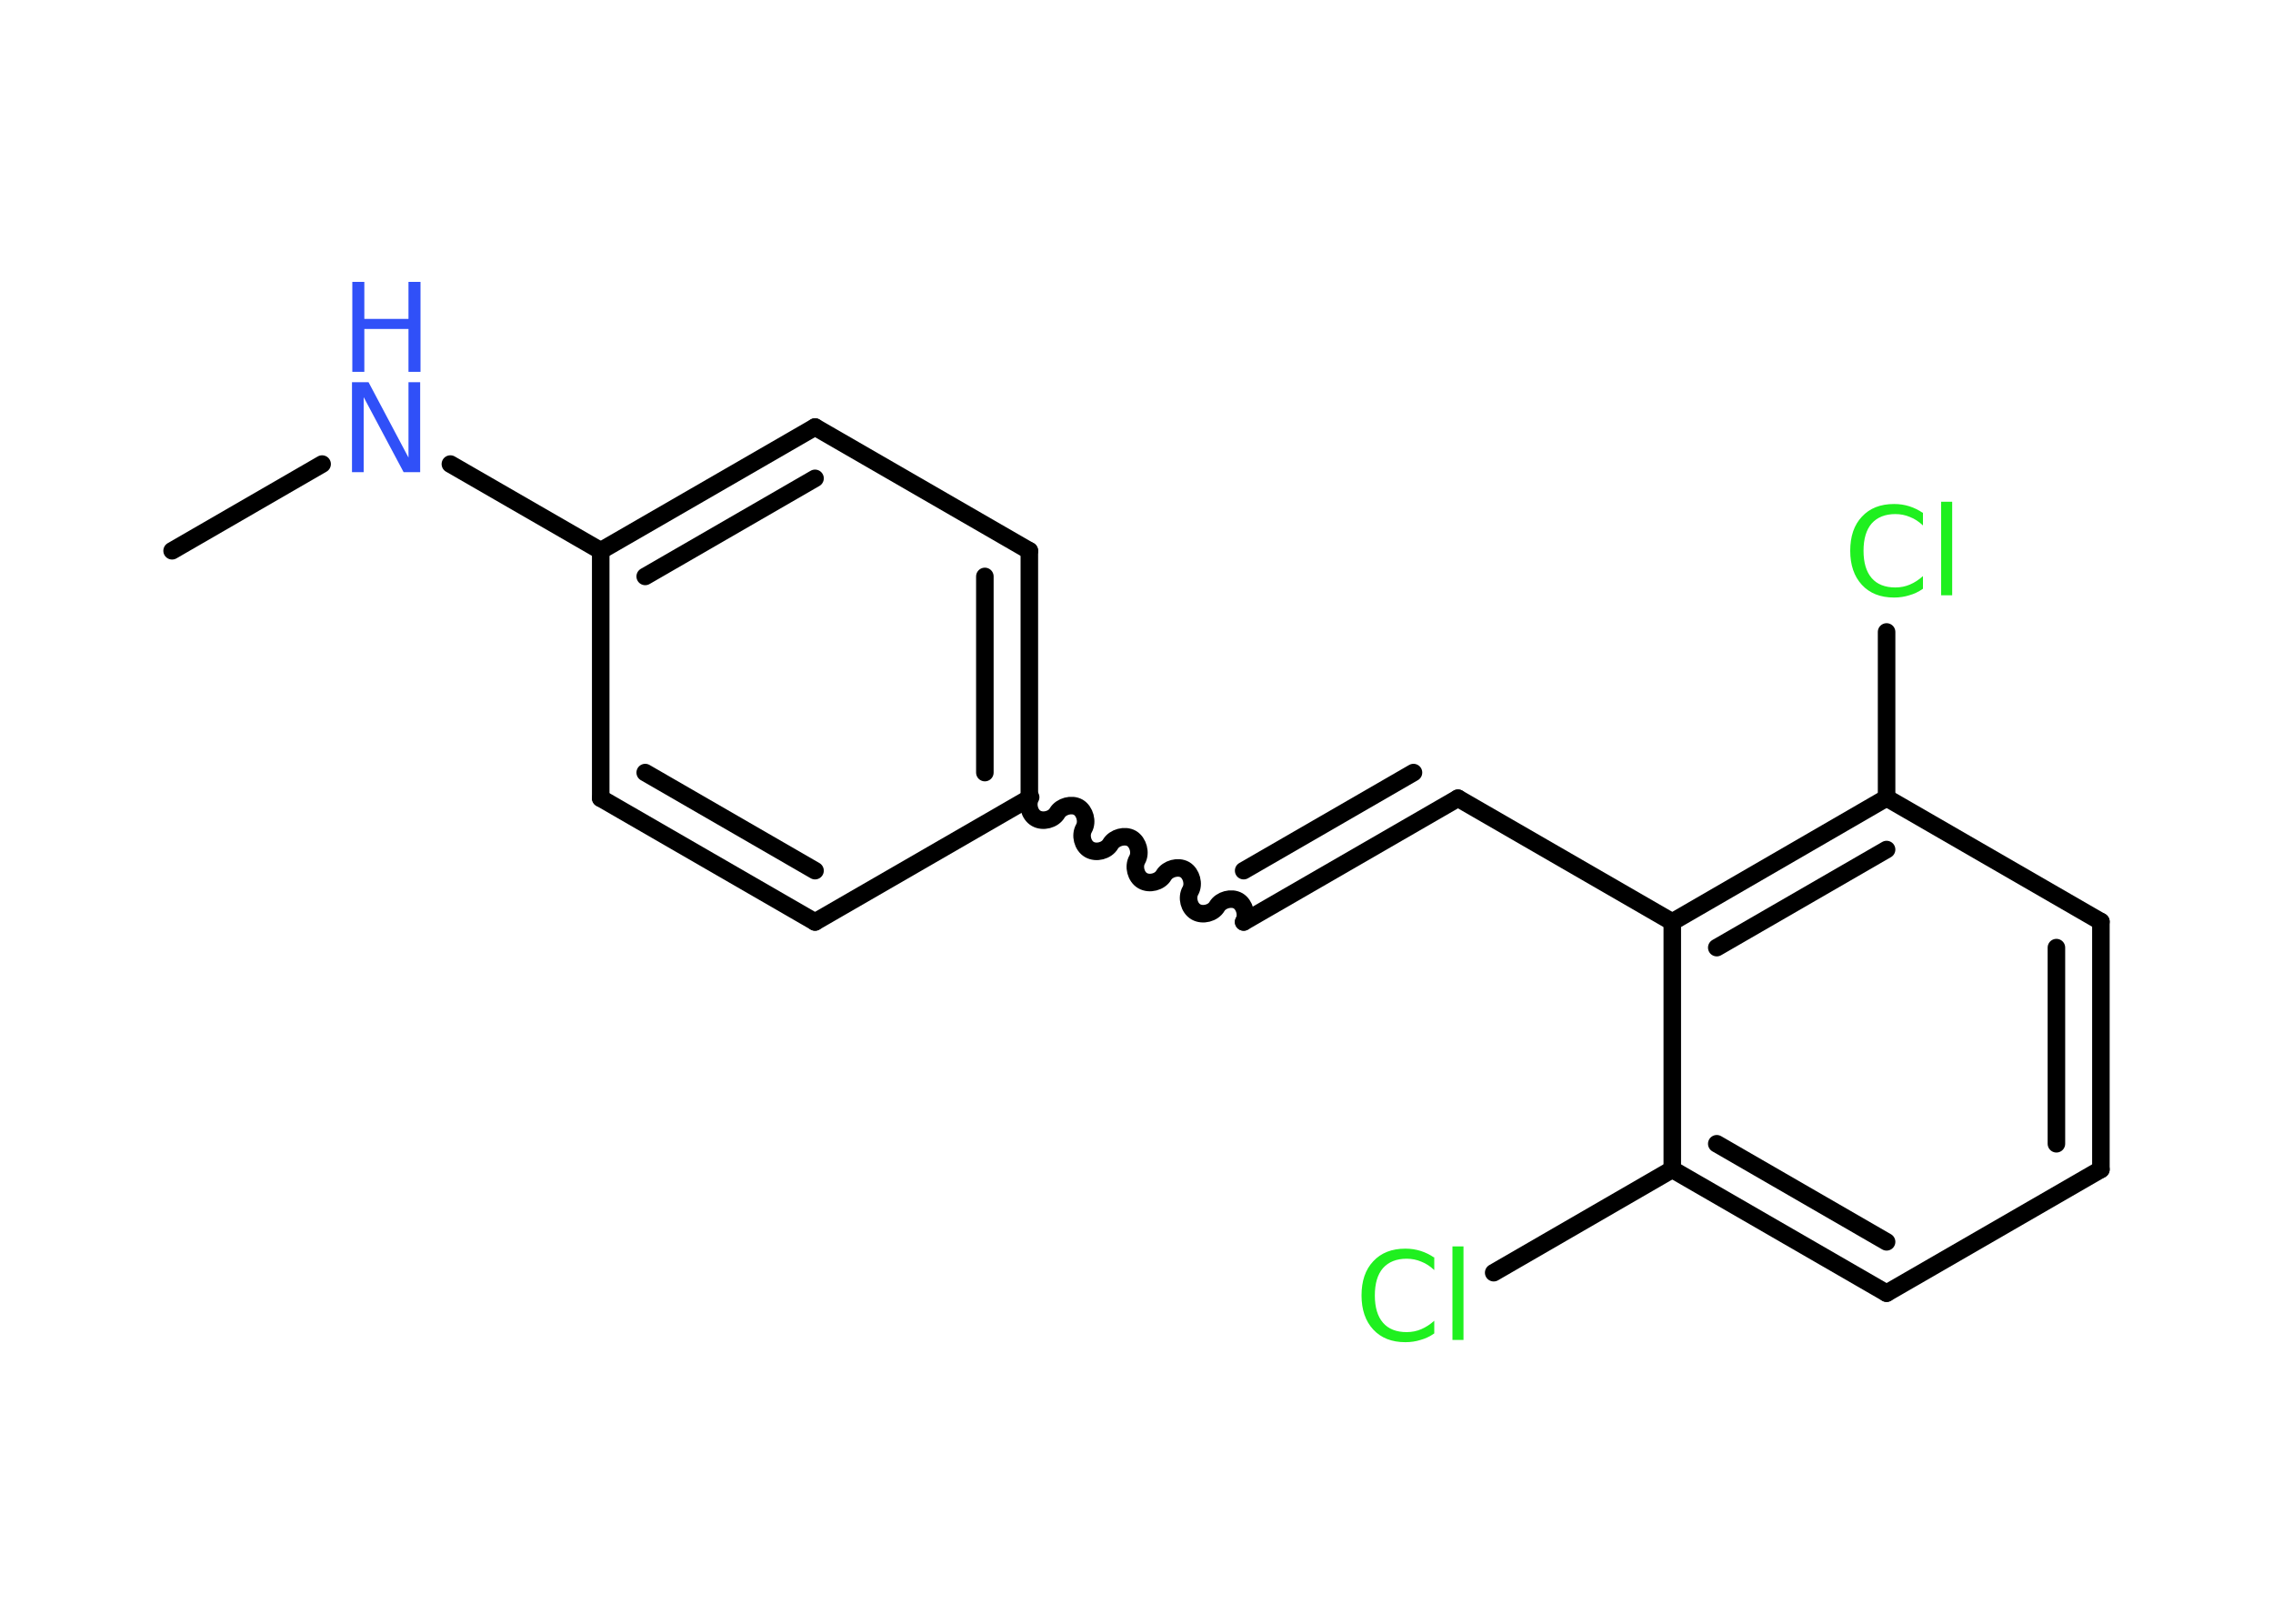 <?xml version='1.0' encoding='UTF-8'?>
<!DOCTYPE svg PUBLIC "-//W3C//DTD SVG 1.1//EN" "http://www.w3.org/Graphics/SVG/1.1/DTD/svg11.dtd">
<svg version='1.2' xmlns='http://www.w3.org/2000/svg' xmlns:xlink='http://www.w3.org/1999/xlink' width='70.0mm' height='50.0mm' viewBox='0 0 70.0 50.0'>
  <desc>Generated by the Chemistry Development Kit (http://github.com/cdk)</desc>
  <g stroke-linecap='round' stroke-linejoin='round' stroke='#000000' stroke-width='.54' fill='#1FF01F'>
    <rect x='.0' y='.0' width='70.0' height='50.0' fill='#FFFFFF' stroke='none'/>
    <g id='mol1' class='mol'>
      <line id='mol1bnd1' class='bond' x1='5.3' y1='16.96' x2='9.92' y2='14.29'/>
      <line id='mol1bnd2' class='bond' x1='13.87' y1='14.29' x2='18.5' y2='16.96'/>
      <g id='mol1bnd3' class='bond'>
        <line x1='25.1' y1='13.15' x2='18.5' y2='16.96'/>
        <line x1='25.1' y1='14.73' x2='19.87' y2='17.75'/>
      </g>
      <line id='mol1bnd4' class='bond' x1='25.1' y1='13.15' x2='31.7' y2='16.96'/>
      <g id='mol1bnd5' class='bond'>
        <line x1='31.7' y1='24.58' x2='31.7' y2='16.96'/>
        <line x1='30.33' y1='23.79' x2='30.33' y2='17.75'/>
      </g>
      <path id='mol1bnd6' class='bond' d='M38.3 28.39c.12 -.21 .03 -.53 -.17 -.65c-.21 -.12 -.53 -.03 -.65 .17c-.12 .21 -.44 .29 -.65 .17c-.21 -.12 -.29 -.44 -.17 -.65c.12 -.21 .03 -.53 -.17 -.65c-.21 -.12 -.53 -.03 -.65 .17c-.12 .21 -.44 .29 -.65 .17c-.21 -.12 -.29 -.44 -.17 -.65c.12 -.21 .03 -.53 -.17 -.65c-.21 -.12 -.53 -.03 -.65 .17c-.12 .21 -.44 .29 -.65 .17c-.21 -.12 -.29 -.44 -.17 -.65c.12 -.21 .03 -.53 -.17 -.65c-.21 -.12 -.53 -.03 -.65 .17c-.12 .21 -.44 .29 -.65 .17c-.21 -.12 -.29 -.44 -.17 -.65' fill='none' stroke='#000000' stroke-width='.54'/>
      <g id='mol1bnd7' class='bond'>
        <line x1='38.3' y1='28.39' x2='44.9' y2='24.58'/>
        <line x1='38.3' y1='26.81' x2='43.53' y2='23.79'/>
      </g>
      <line id='mol1bnd8' class='bond' x1='44.9' y1='24.58' x2='51.5' y2='28.39'/>
      <g id='mol1bnd9' class='bond'>
        <line x1='58.1' y1='24.57' x2='51.5' y2='28.39'/>
        <line x1='58.1' y1='26.16' x2='52.87' y2='29.18'/>
      </g>
      <line id='mol1bnd10' class='bond' x1='58.1' y1='24.57' x2='58.1' y2='19.46'/>
      <line id='mol1bnd11' class='bond' x1='58.1' y1='24.57' x2='64.7' y2='28.38'/>
      <g id='mol1bnd12' class='bond'>
        <line x1='64.7' y1='36.01' x2='64.7' y2='28.38'/>
        <line x1='63.33' y1='35.22' x2='63.33' y2='29.18'/>
      </g>
      <line id='mol1bnd13' class='bond' x1='64.7' y1='36.01' x2='58.1' y2='39.82'/>
      <g id='mol1bnd14' class='bond'>
        <line x1='51.5' y1='36.01' x2='58.1' y2='39.82'/>
        <line x1='52.87' y1='35.22' x2='58.1' y2='38.24'/>
      </g>
      <line id='mol1bnd15' class='bond' x1='51.5' y1='28.39' x2='51.5' y2='36.01'/>
      <line id='mol1bnd16' class='bond' x1='51.5' y1='36.01' x2='46.0' y2='39.19'/>
      <line id='mol1bnd17' class='bond' x1='31.7' y1='24.58' x2='25.1' y2='28.39'/>
      <g id='mol1bnd18' class='bond'>
        <line x1='18.5' y1='24.58' x2='25.1' y2='28.39'/>
        <line x1='19.87' y1='23.79' x2='25.1' y2='26.81'/>
      </g>
      <line id='mol1bnd19' class='bond' x1='18.5' y1='16.96' x2='18.5' y2='24.58'/>
      <g id='mol1atm2' class='atom'>
        <path d='M10.85 11.77h.5l1.23 2.32v-2.32h.36v2.77h-.51l-1.23 -2.31v2.31h-.36v-2.77z' stroke='none' fill='#3050F8'/>
        <path d='M10.85 8.68h.37v1.14h1.36v-1.14h.37v2.77h-.37v-1.32h-1.36v1.32h-.37v-2.77z' stroke='none' fill='#3050F8'/>
      </g>
      <path id='mol1atm11' class='atom' d='M59.22 15.78v.4q-.19 -.18 -.4 -.26q-.21 -.09 -.45 -.09q-.47 .0 -.73 .29q-.25 .29 -.25 .84q.0 .55 .25 .84q.25 .29 .73 .29q.24 .0 .45 -.09q.21 -.09 .4 -.26v.39q-.2 .14 -.42 .2q-.22 .07 -.47 .07q-.63 .0 -.99 -.39q-.36 -.39 -.36 -1.05q.0 -.67 .36 -1.05q.36 -.39 .99 -.39q.25 .0 .47 .07q.22 .07 .41 .2zM59.78 15.45h.34v2.88h-.34v-2.88z' stroke='none'/>
      <path id='mol1atm16' class='atom' d='M44.17 38.71v.4q-.19 -.18 -.4 -.26q-.21 -.09 -.45 -.09q-.47 .0 -.73 .29q-.25 .29 -.25 .84q.0 .55 .25 .84q.25 .29 .73 .29q.24 .0 .45 -.09q.21 -.09 .4 -.26v.39q-.2 .14 -.42 .2q-.22 .07 -.47 .07q-.63 .0 -.99 -.39q-.36 -.39 -.36 -1.05q.0 -.67 .36 -1.05q.36 -.39 .99 -.39q.25 .0 .47 .07q.22 .07 .41 .2zM44.73 38.38h.34v2.88h-.34v-2.88z' stroke='none'/>
    </g>
  </g>
</svg>

